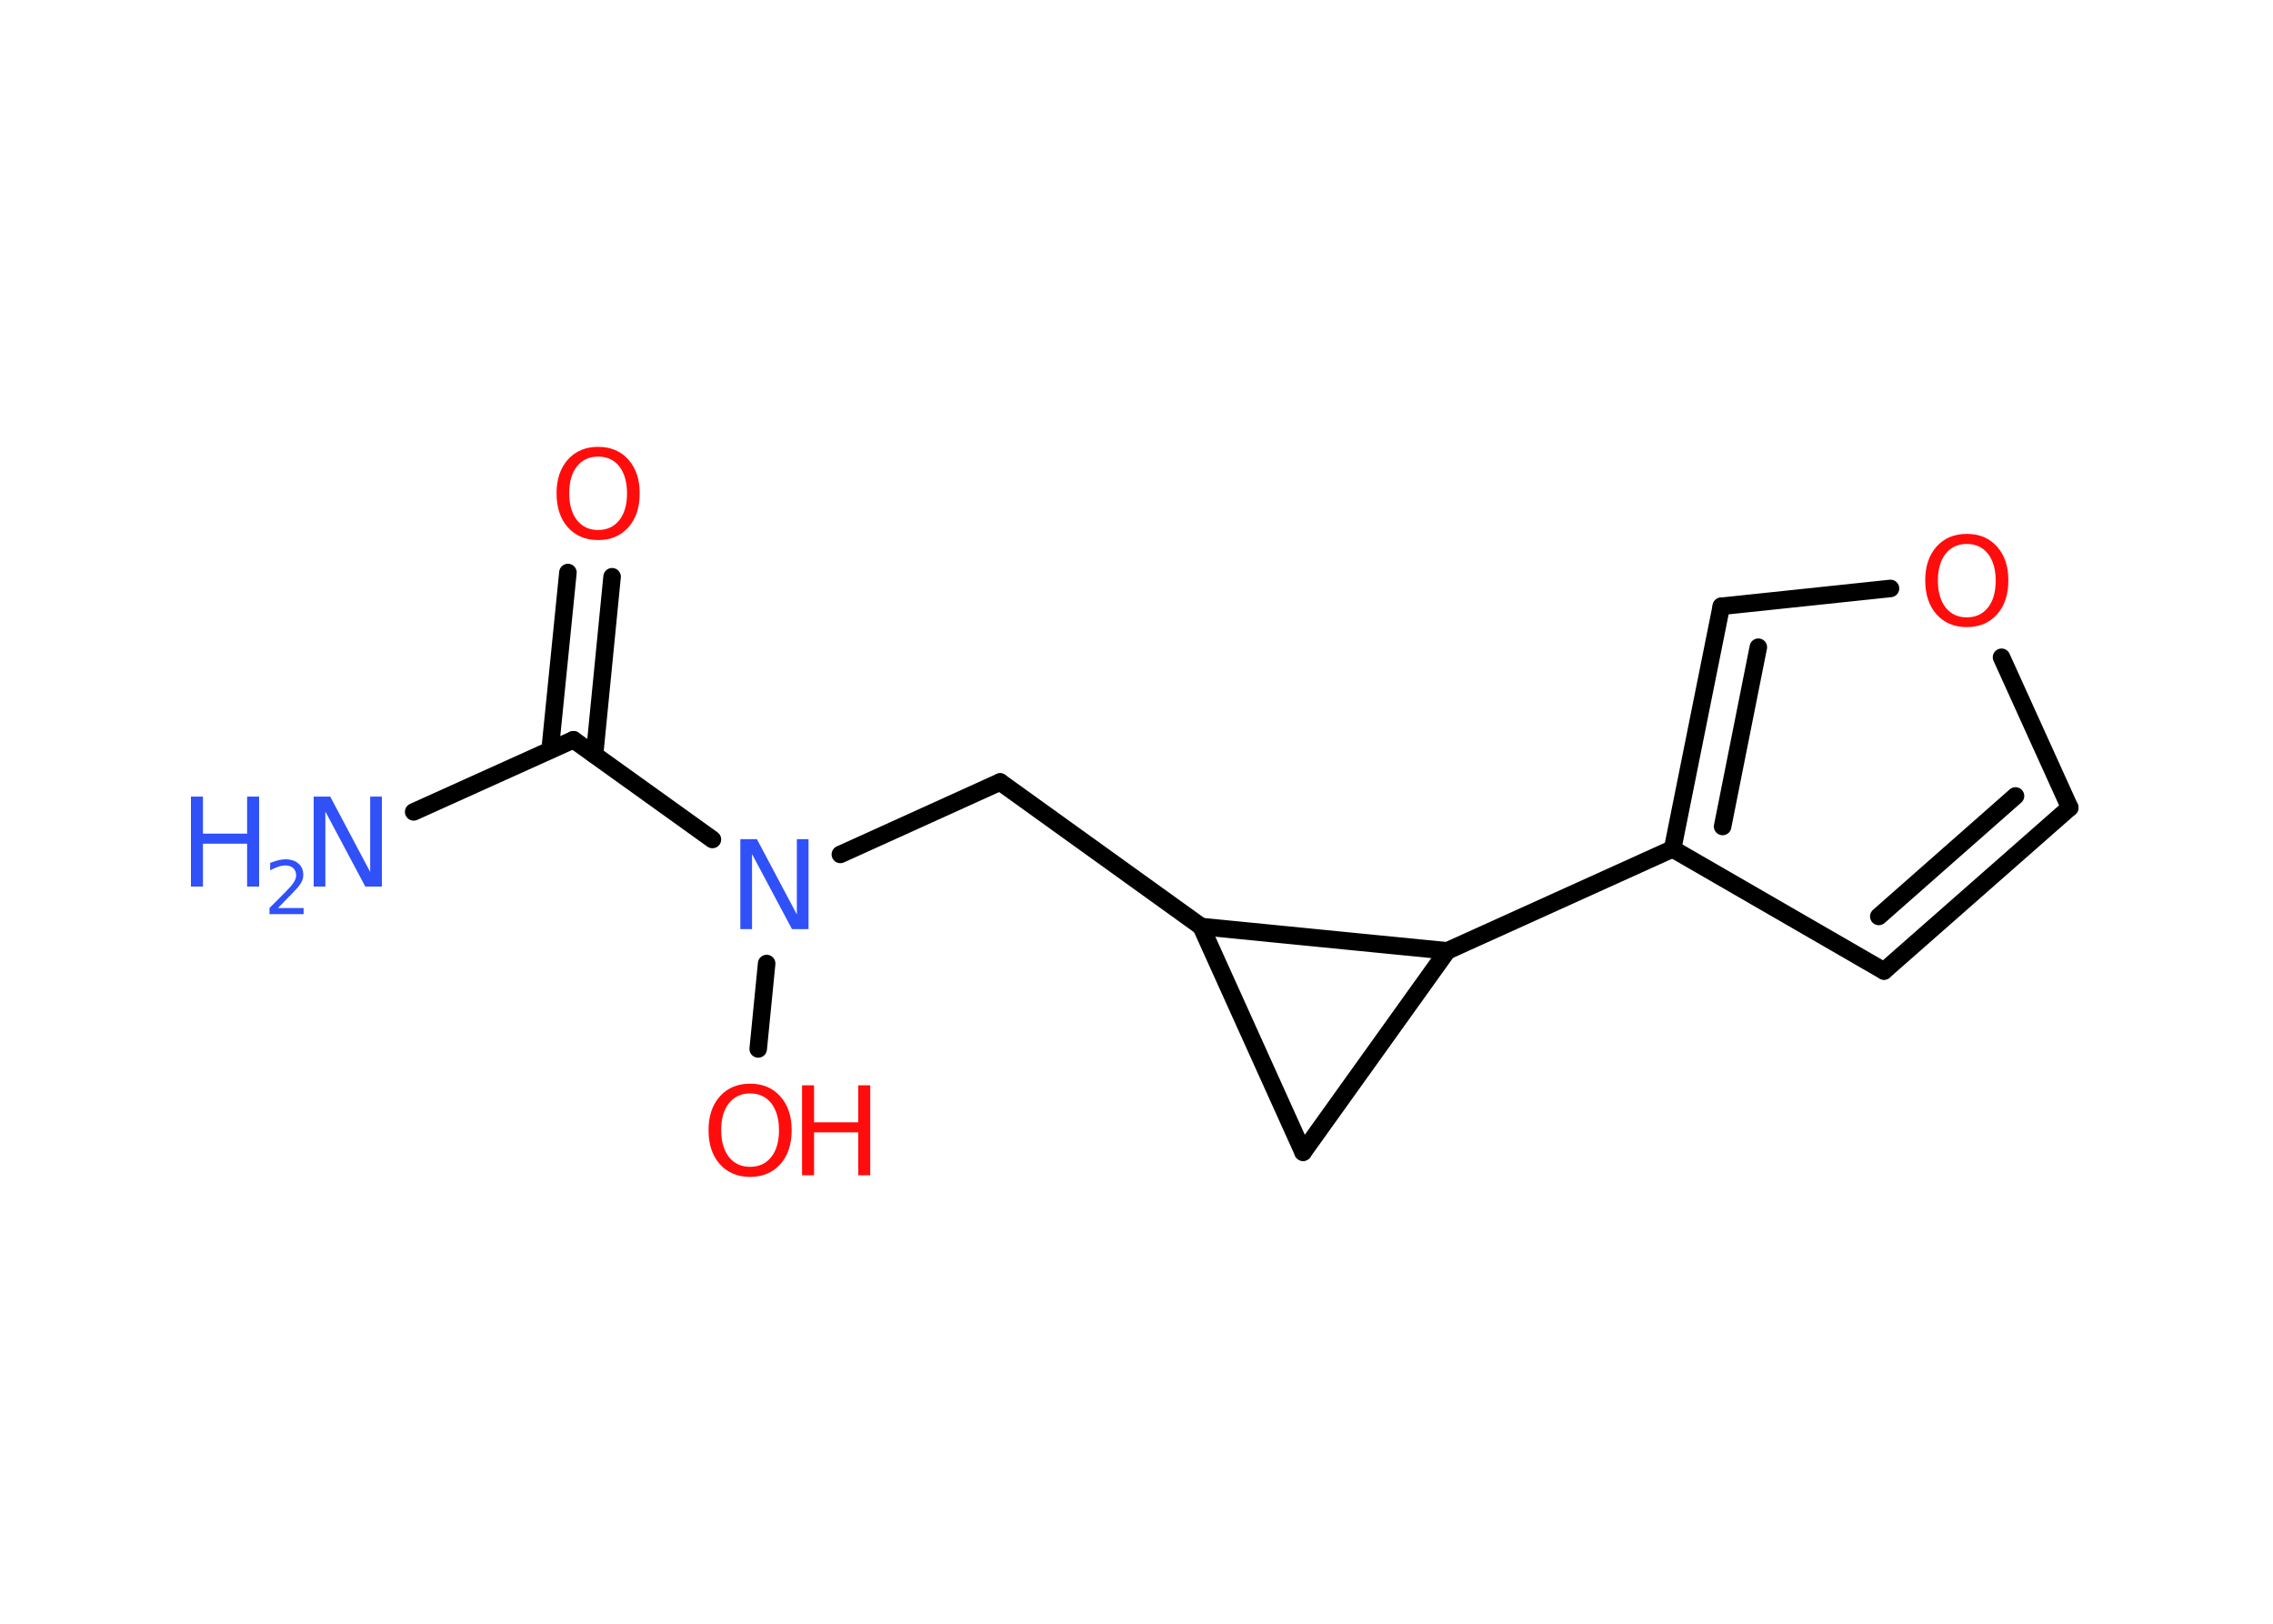 <?xml version='1.0' encoding='UTF-8'?>
<!DOCTYPE svg PUBLIC "-//W3C//DTD SVG 1.1//EN" "http://www.w3.org/Graphics/SVG/1.1/DTD/svg11.dtd">
<svg version='1.2' xmlns='http://www.w3.org/2000/svg' xmlns:xlink='http://www.w3.org/1999/xlink' width='70.0mm' height='50.0mm' viewBox='0 0 70.0 50.0'>
  <desc>Generated by the Chemistry Development Kit (http://github.com/cdk)</desc>
  <g stroke-linecap='round' stroke-linejoin='round' stroke='#000000' stroke-width='.54' fill='#FF0D0D'>
    <rect x='.0' y='.0' width='70.0' height='50.0' fill='#FFFFFF' stroke='none'/>
    <g id='mol1' class='mol'>
      <line id='mol1bnd1' class='bond' x1='12.74' y1='25.0' x2='17.66' y2='22.78'/>
      <g id='mol1bnd2' class='bond'>
        <line x1='16.94' y1='23.1' x2='17.49' y2='17.63'/>
        <line x1='18.31' y1='23.24' x2='18.85' y2='17.76'/>
      </g>
      <line id='mol1bnd3' class='bond' x1='17.66' y1='22.78' x2='21.94' y2='25.85'/>
      <line id='mol1bnd4' class='bond' x1='23.61' y1='29.67' x2='23.35' y2='32.3'/>
      <line id='mol1bnd5' class='bond' x1='25.88' y1='26.31' x2='30.8' y2='24.08'/>
      <line id='mol1bnd6' class='bond' x1='30.8' y1='24.08' x2='36.99' y2='28.53'/>
      <line id='mol1bnd7' class='bond' x1='36.99' y1='28.53' x2='40.13' y2='35.48'/>
      <line id='mol1bnd8' class='bond' x1='40.13' y1='35.48' x2='44.57' y2='29.28'/>
      <line id='mol1bnd9' class='bond' x1='36.99' y1='28.53' x2='44.57' y2='29.28'/>
      <line id='mol1bnd10' class='bond' x1='44.57' y1='29.28' x2='51.51' y2='26.14'/>
      <line id='mol1bnd11' class='bond' x1='51.51' y1='26.14' x2='58.02' y2='29.9'/>
      <g id='mol1bnd12' class='bond'>
        <line x1='58.02' y1='29.9' x2='63.74' y2='24.87'/>
        <line x1='57.86' y1='28.22' x2='62.07' y2='24.51'/>
      </g>
      <line id='mol1bnd13' class='bond' x1='63.74' y1='24.87' x2='61.64' y2='20.24'/>
      <line id='mol1bnd14' class='bond' x1='58.22' y1='18.12' x2='53.01' y2='18.67'/>
      <g id='mol1bnd15' class='bond'>
        <line x1='53.01' y1='18.67' x2='51.51' y2='26.14'/>
        <line x1='54.15' y1='19.93' x2='53.05' y2='25.45'/>
      </g>
      <g id='mol1atm1' class='atom'>
        <path d='M9.67 24.53h.5l1.23 2.32v-2.32h.36v2.77h-.51l-1.23 -2.31v2.31h-.36v-2.77z' stroke='none' fill='#3050F8'/>
        <path d='M5.88 24.53h.37v1.14h1.36v-1.14h.37v2.77h-.37v-1.32h-1.36v1.32h-.37v-2.77z' stroke='none' fill='#3050F8'/>
        <path d='M8.57 27.96h.78v.19h-1.05v-.19q.13 -.13 .35 -.35q.22 -.22 .28 -.29q.11 -.12 .15 -.21q.04 -.08 .04 -.16q.0 -.13 -.09 -.22q-.09 -.08 -.24 -.08q-.11 .0 -.22 .04q-.12 .04 -.25 .11v-.23q.14 -.05 .25 -.08q.12 -.03 .21 -.03q.26 .0 .41 .13q.15 .13 .15 .35q.0 .1 -.04 .19q-.04 .09 -.14 .21q-.03 .03 -.18 .19q-.15 .15 -.42 .43z' stroke='none' fill='#3050F8'/>
      </g>
      <path id='mol1atm3' class='atom' d='M18.42 14.06q-.41 .0 -.65 .3q-.24 .3 -.24 .83q.0 .52 .24 .83q.24 .3 .65 .3q.41 .0 .65 -.3q.24 -.3 .24 -.83q.0 -.52 -.24 -.83q-.24 -.3 -.65 -.3zM18.42 13.76q.58 .0 .93 .39q.35 .39 .35 1.04q.0 .66 -.35 1.05q-.35 .39 -.93 .39q-.58 .0 -.93 -.39q-.35 -.39 -.35 -1.05q.0 -.65 .35 -1.04q.35 -.39 .93 -.39z' stroke='none'/>
      <path id='mol1atm4' class='atom' d='M22.81 25.84h.5l1.23 2.32v-2.32h.36v2.77h-.51l-1.23 -2.31v2.31h-.36v-2.77z' stroke='none' fill='#3050F8'/>
      <g id='mol1atm5' class='atom'>
        <path d='M23.1 33.67q-.41 .0 -.65 .3q-.24 .3 -.24 .83q.0 .52 .24 .83q.24 .3 .65 .3q.41 .0 .65 -.3q.24 -.3 .24 -.83q.0 -.52 -.24 -.83q-.24 -.3 -.65 -.3zM23.1 33.37q.58 .0 .93 .39q.35 .39 .35 1.04q.0 .66 -.35 1.05q-.35 .39 -.93 .39q-.58 .0 -.93 -.39q-.35 -.39 -.35 -1.05q.0 -.65 .35 -1.04q.35 -.39 .93 -.39z' stroke='none'/>
        <path d='M24.7 33.42h.37v1.14h1.36v-1.14h.37v2.77h-.37v-1.32h-1.36v1.32h-.37v-2.77z' stroke='none'/>
      </g>
      <path id='mol1atm13' class='atom' d='M60.57 16.75q-.41 .0 -.65 .3q-.24 .3 -.24 .83q.0 .52 .24 .83q.24 .3 .65 .3q.41 .0 .65 -.3q.24 -.3 .24 -.83q.0 -.52 -.24 -.83q-.24 -.3 -.65 -.3zM60.57 16.44q.58 .0 .93 .39q.35 .39 .35 1.04q.0 .66 -.35 1.05q-.35 .39 -.93 .39q-.58 .0 -.93 -.39q-.35 -.39 -.35 -1.05q.0 -.65 .35 -1.04q.35 -.39 .93 -.39z' stroke='none'/>
    </g>
  </g>
</svg>
